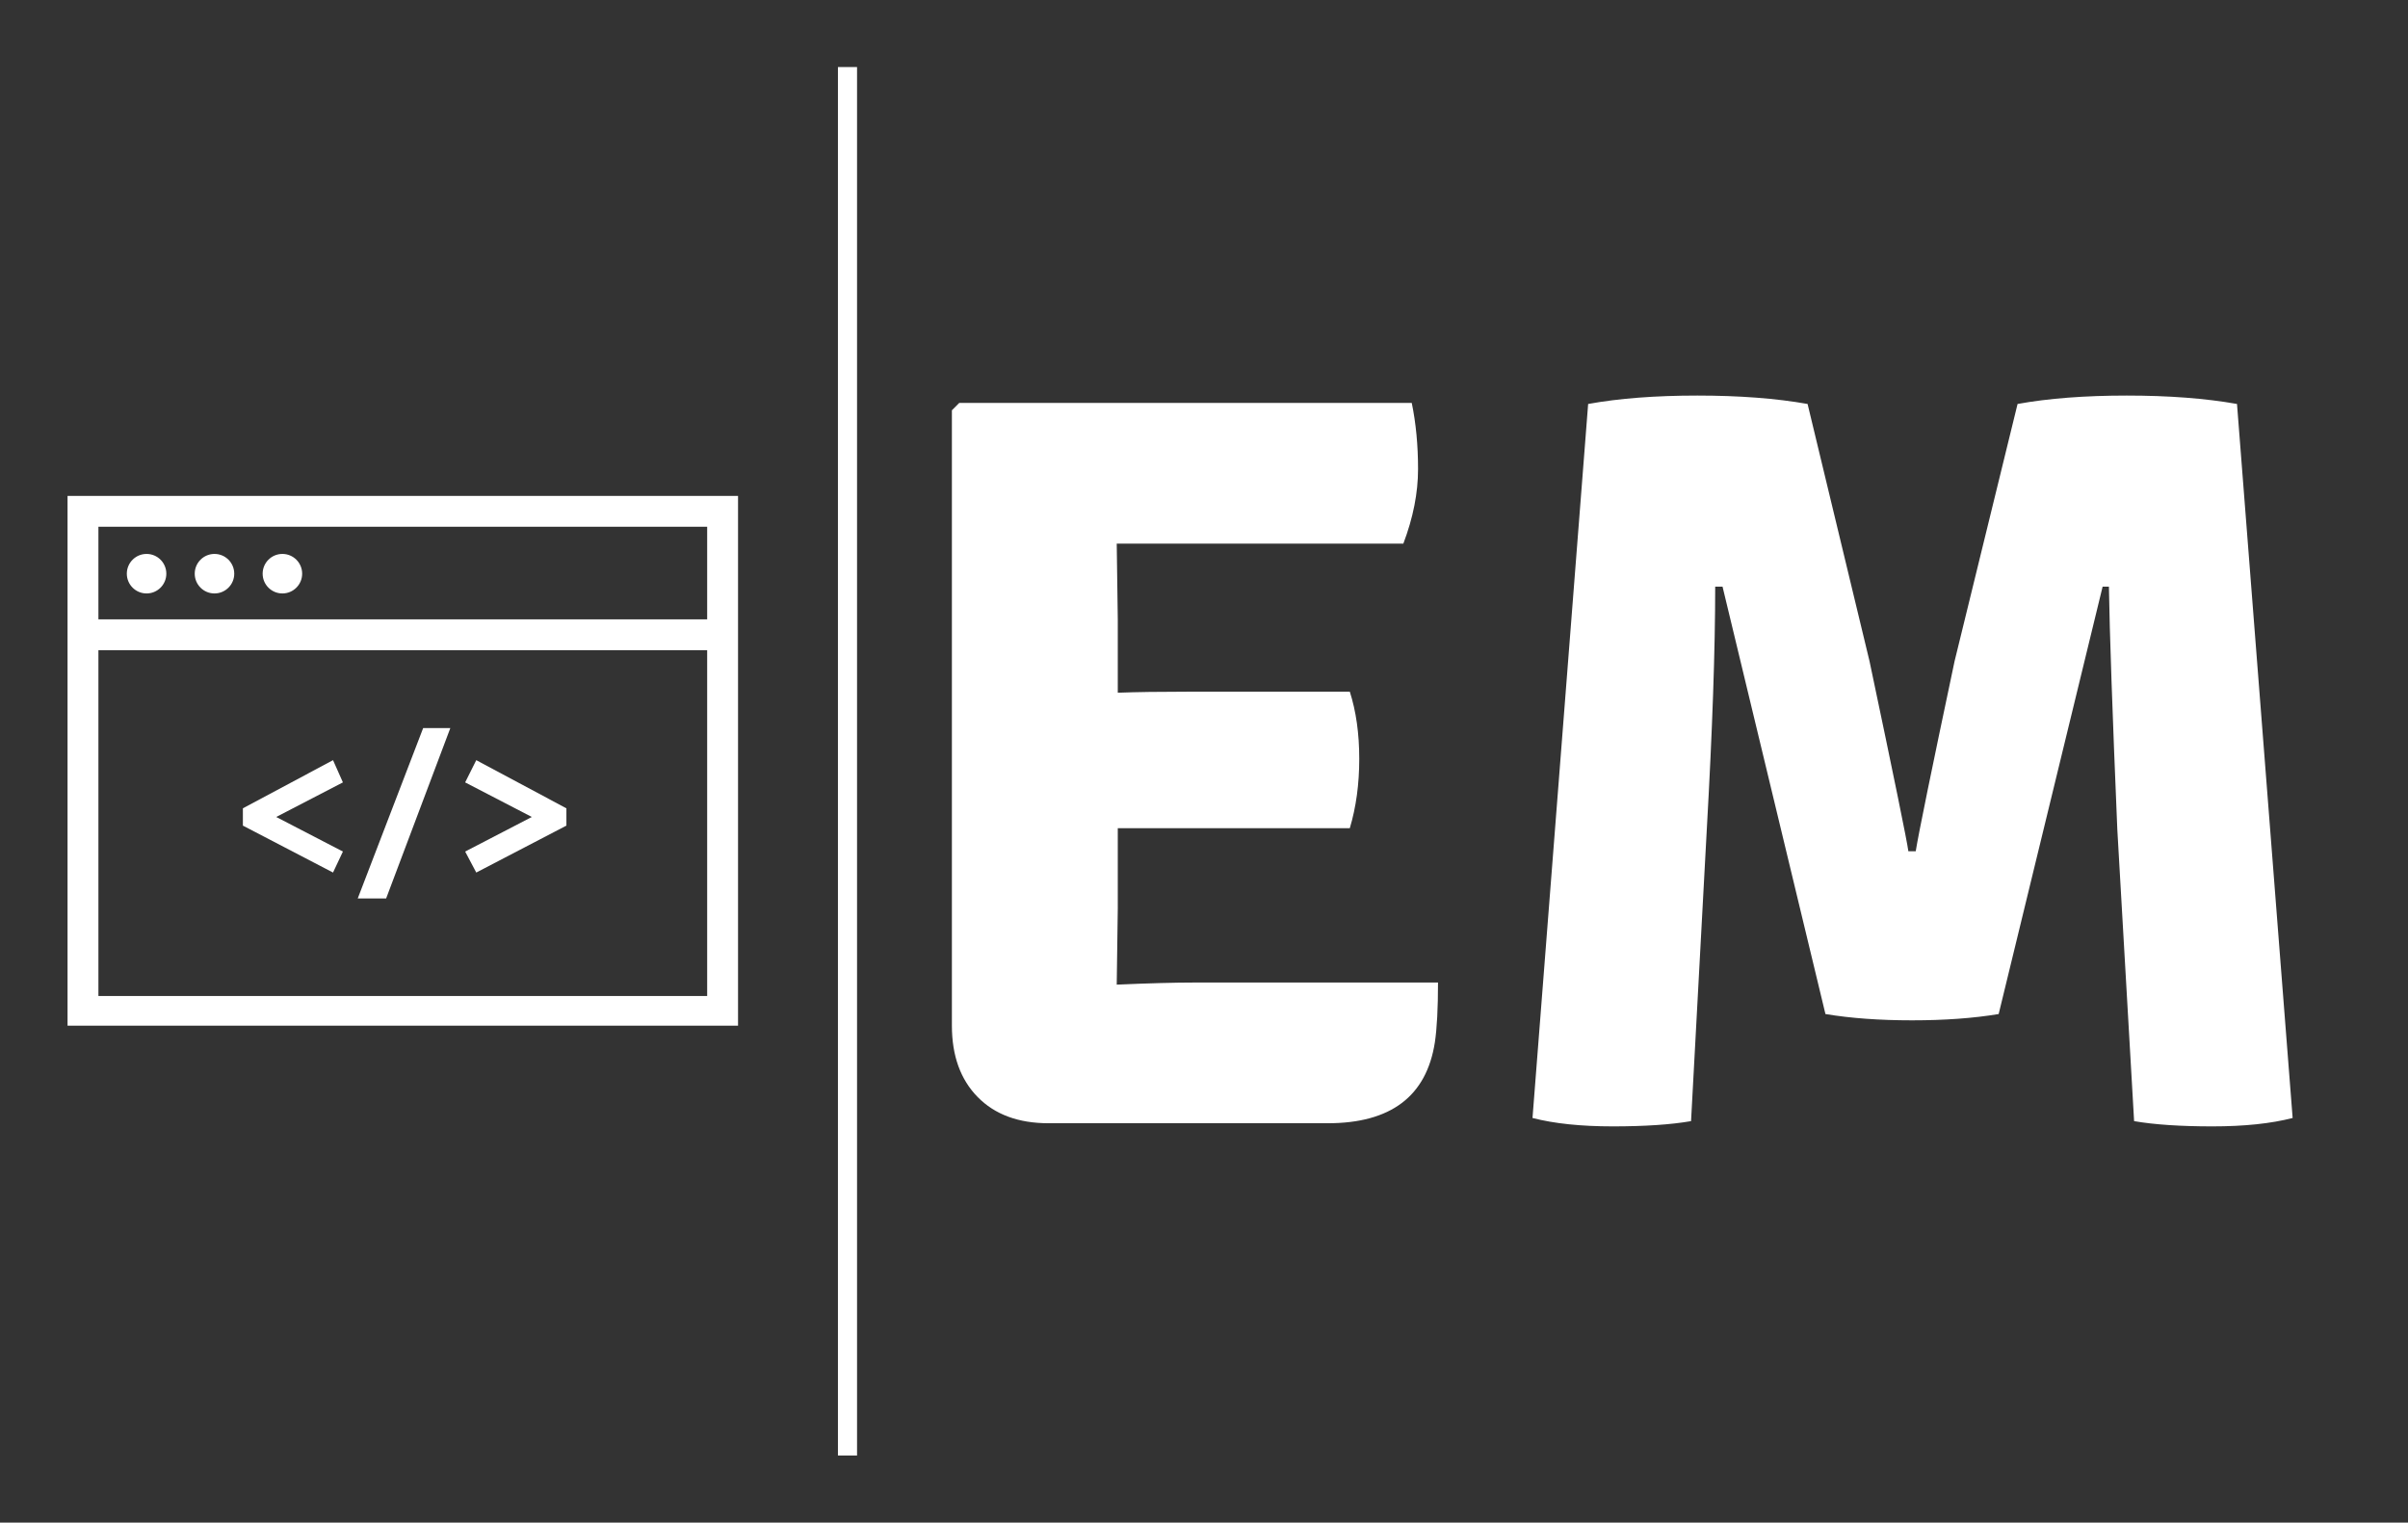 
        <svg xmlns="http://www.w3.org/2000/svg" xmlns:xlink="http://www.w3.org/1999/xlink" version="1.1" width="3176.887" height="2008.55" viewBox="0 0 3176.887 2008.55">
			
			<rect x="0" y="0" width="3176.887" height="2008.55" fill="#333333" stroke="none"/>
			
			<g transform="scale(8.844) translate(10, 10)">
				<defs id="SvgjsDefs4421"><linearGradient id="SvgjsLinearGradient4428"><stop id="SvgjsStop4429" stop-color="#00ff8f" offset="0"/><stop id="SvgjsStop4430" stop-color="#00a1ff" offset="1"/></linearGradient><linearGradient id="SvgjsLinearGradient4431"><stop id="SvgjsStop4432" stop-color="#00ff8f" offset="0"/><stop id="SvgjsStop4433" stop-color="#00a1ff" offset="1"/></linearGradient><linearGradient id="SvgjsLinearGradient4434"><stop id="SvgjsStop4435" stop-color="#00ff8f" offset="0"/><stop id="SvgjsStop4436" stop-color="#00a1ff" offset="1"/></linearGradient></defs><g id="SvgjsG4422" featureKey="symbolFeature-0" transform="matrix(1.842,0,0,1.842,-368.692,234.35)" fill="#fff"><g xmlns="http://www.w3.org/2000/svg"><circle cx="206.6" cy="-86.2" r="1.6"/><circle cx="212.1" cy="-86.2" r="1.6"/><circle cx="217.6" cy="-86.2" r="1.6"/><path d="M200.2-92.5v42.9h54.3v-42.9H200.2z M252-52h-49.3V-80H252V-52z M252-82.5h-49.3V-90H252V-82.5z"/><polygon points="222.5,-63.7 217.1,-66.5 222.5,-69.3 221.7,-71.1 214.4,-67.2 214.4,-65.8 221.7,-62  "/><polygon points="231.2,-73.7 229,-73.7 223.7,-59.9 226,-59.9  "/><polygon points="233.3,-62 240.6,-65.8 240.6,-67.2 233.3,-71.1 232.4,-69.3 237.8,-66.5 232.4,-63.7  "/></g></g><g id="SvgjsG4423" featureKey="textGroupContainer" transform="matrix(0.95,0,0,0.95,338.25,0)" fill="#fff"><rect xmlns="http://www.w3.org/2000/svg" y="0" height="1" width="1" opacity="0"/><rect xmlns="http://www.w3.org/2000/svg" y="0" x="-235" width="3" height="218"/></g><g id="SvgjsG4424" featureKey="vMvB0T-0" transform="matrix(7.831,0,0,7.831,120.254,0.449)" fill="#fff"><path d="M4.66 15.96 l-0.02 1.44 l0 0.02 q0.92 -0.04 1.48 -0.04 l4.64 0 q0 0.74 -0.06 1.14 q-0.24 1.54 -2.04 1.54 l-5.32 0 q-0.86 0 -1.35 -0.5 t-0.49 -1.36 l0 -11.72 l0.14 -0.14 l8.62 0 q0.12 0.58 0.12 1.26 t-0.28 1.42 l-5.46 0 l0.02 1.44 l0 1.4 q0.52 -0.02 1.36 -0.02 l3.06 0 q0.18 0.56 0.18 1.28 t-0.18 1.32 l-4.42 0 l0 1.52 z M12.56 19.96 l1.06 -13.6 q0.88 -0.16 2.08 -0.16 t2.1 0.16 l1.18 4.9 q0.7 3.32 0.74 3.62 l0.14 0 q0.08 -0.5 0.74 -3.62 l1.2 -4.9 q0.88 -0.16 2.08 -0.16 t2.1 0.16 l1.06 13.6 q-0.62 0.16 -1.53 0.16 t-1.49 -0.1 l-0.32 -5.56 q-0.14 -3.32 -0.16 -4.62 l-0.12 0 l-1.98 8.14 q-0.72 0.12 -1.65 0.12 t-1.65 -0.12 l-1.96 -8.14 l-0.14 0 q0 1.78 -0.16 4.62 l-0.3 5.56 q-0.58 0.1 -1.49 0.1 t-1.53 -0.16 z"/></g>
			</g>
		</svg>
	
